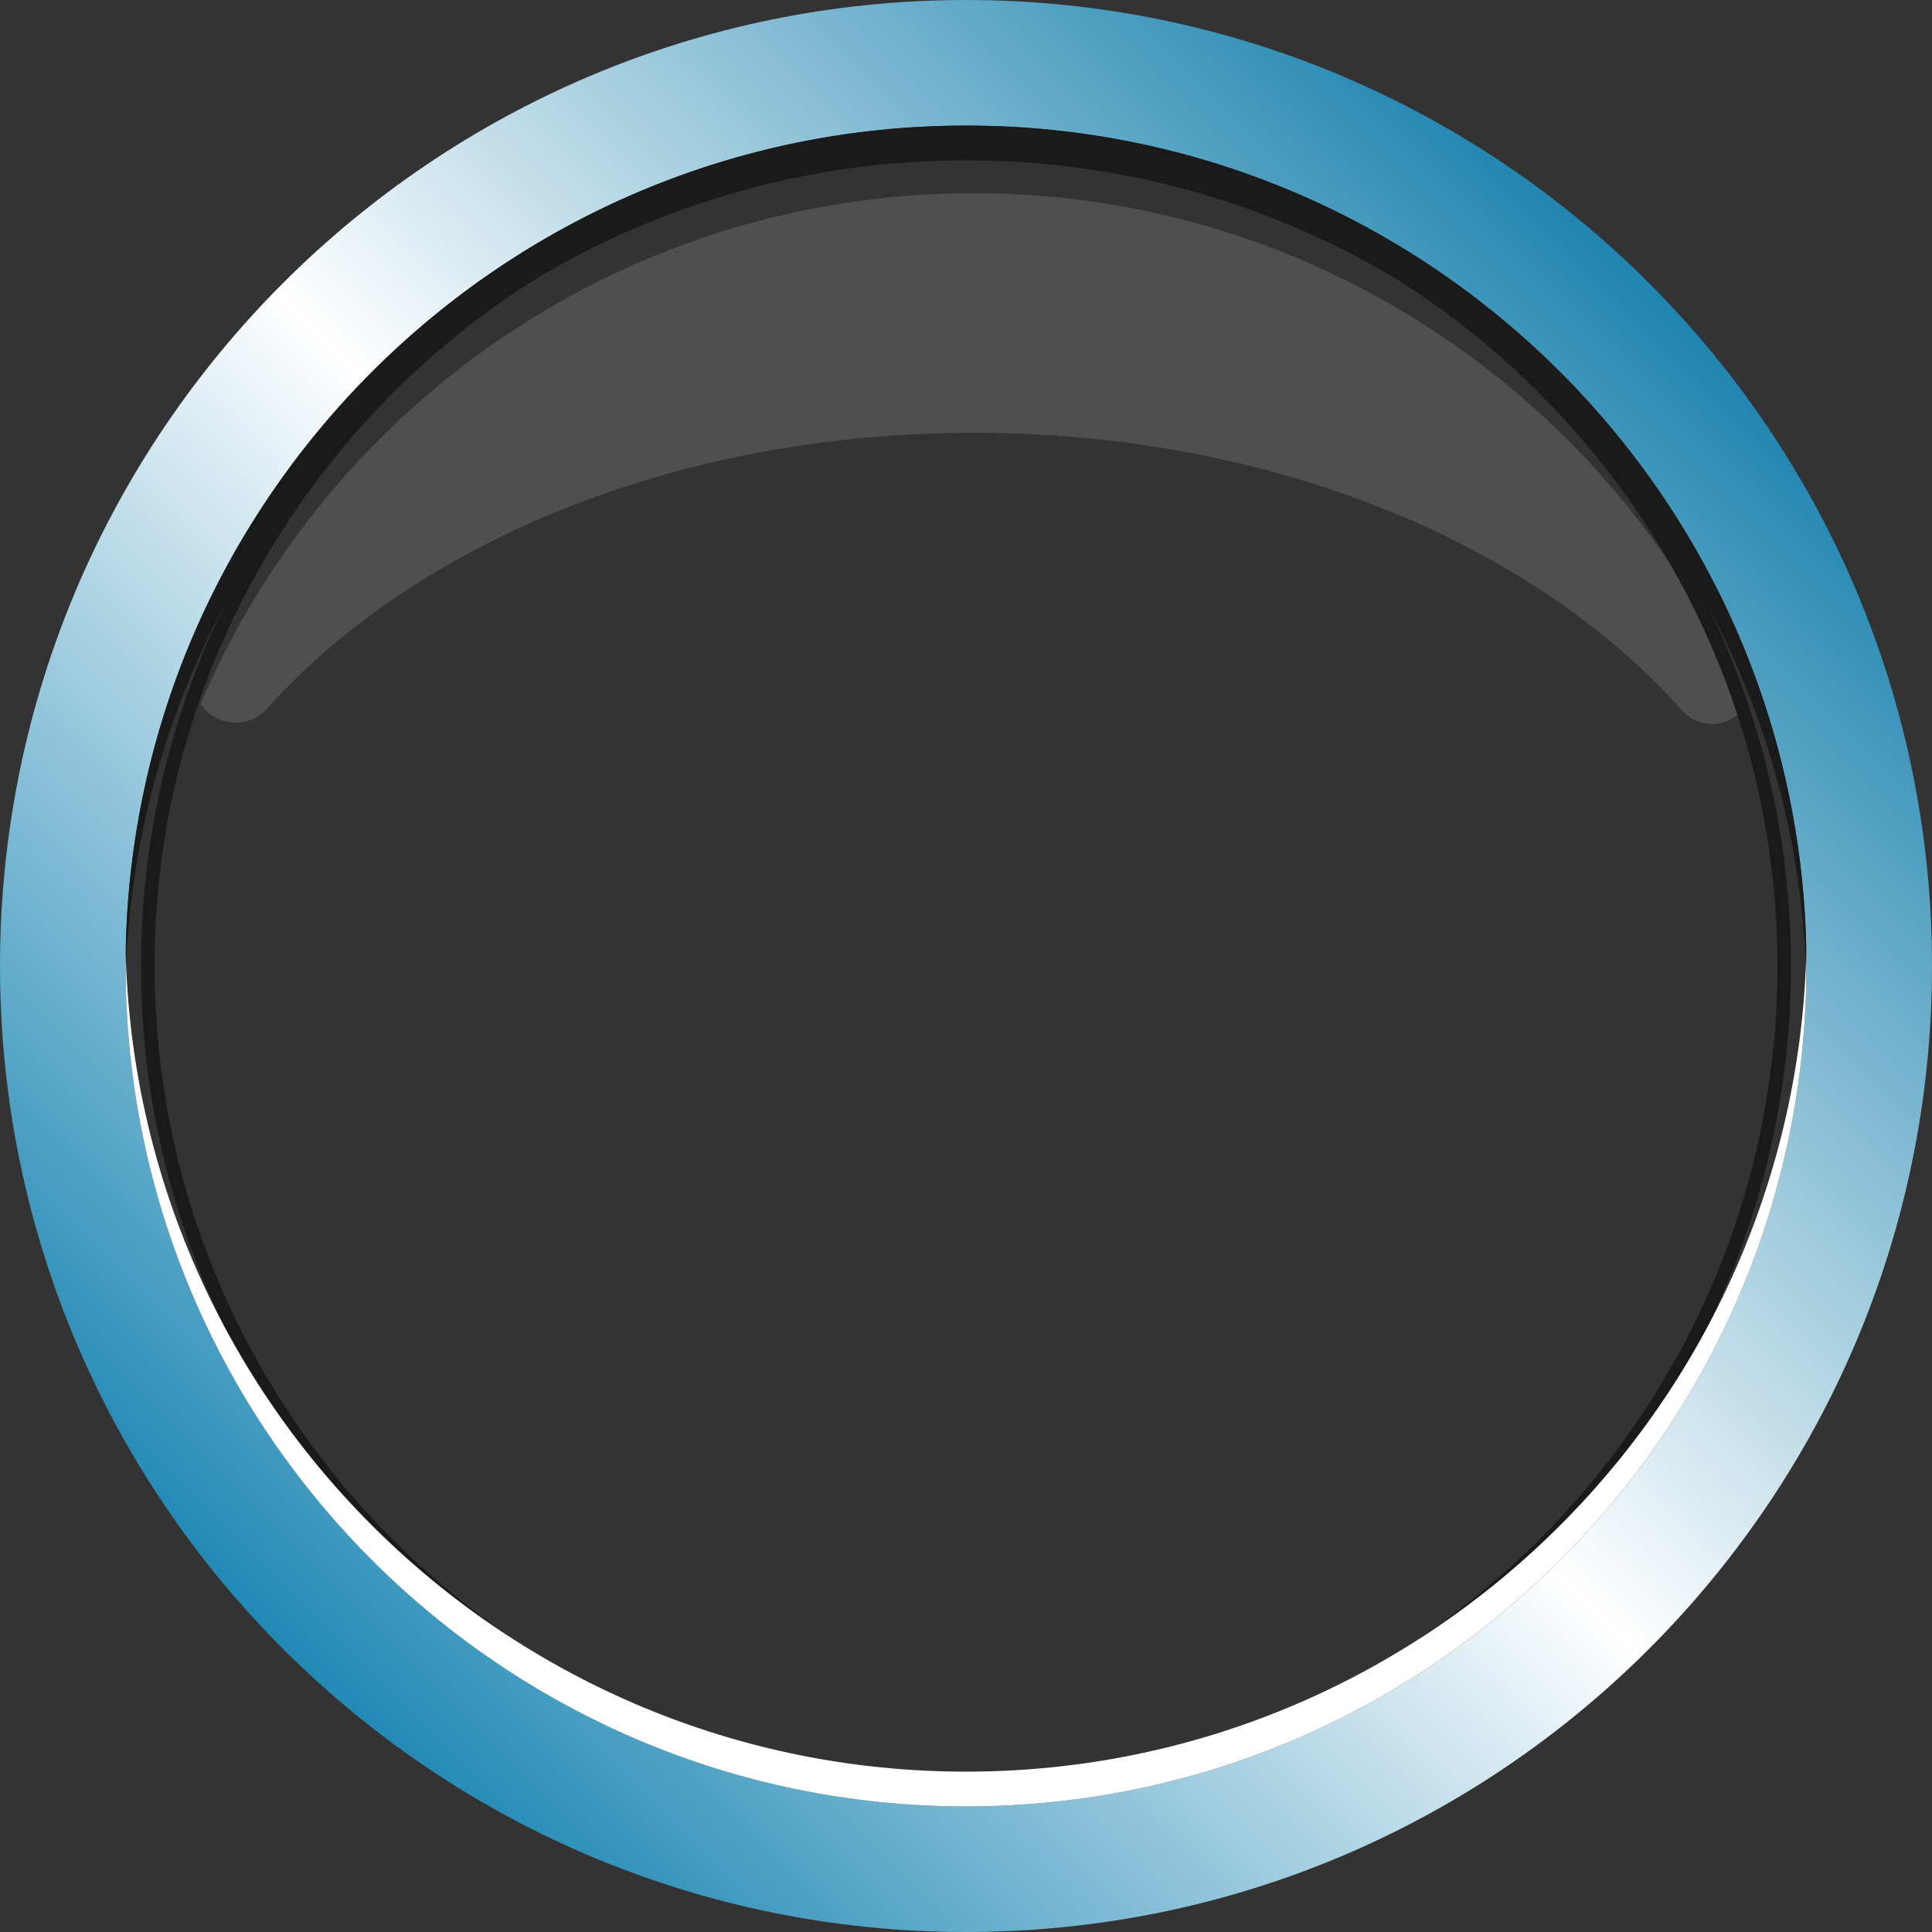 <svg version="1.1" id="Layer_1" xmlns="http://www.w3.org/2000/svg" xmlns:xlink="http://www.w3.org/1999/xlink" x="0px" y="0px" viewBox="0 0 100 100" xml:space="preserve"><rect x="0" y="0" width="100" height="100" fill="#333333" stroke="none"/><desc>Copyright Opto 22</desc> 
<g>
<g id="shape">
	<path opacity="0.14" fill="#FFFFFF" d="M90.3,36.6c0.1-0.1,0.1-0.2,0-0.4c-6.7-15.4-22.1-26.2-39.9-26.2c-18,0-33.4,10.9-40,26.4
		c0,0.1,0.1,0.1,0.1,0.2c0.8,1,2.4,1.1,3.3,0.1c7.7-8.6,21.2-14.3,36.6-14.3c15.4,0,28.9,5.7,36.6,14.3
		C87.9,37.8,89.5,37.7,90.3,36.6L90.3,36.6z"></path>
</g>
<g id="linear">
	<linearGradient class="linear" id="SVGID_1_" gradientUnits="userSpaceOnUse" x1="14.645" y1="85.355" x2="85.355" y2="14.645">
		<stop offset="0" style="stop-color:#2189B5"></stop>
		
		<stop offset="0.495" style="stop-color:#FFFFFF"></stop>
		
		<stop offset="1" style="stop-color:#2085B0"></stop>
	</linearGradient>
	<path class="linear" fill="url(#SVGID_1_)" d="M50,0C22.4,0,0,22.4,0,50s22.4,50,50,50s50-22.4,50-50S77.6,0,50,0z M50,93.5C26,93.5,6.5,74,6.5,50
		C6.5,26,26,6.5,50,6.5S93.5,26,93.5,50C93.5,74,74,93.5,50,93.5z"></path>
</g>
<g id="dark">
	<path fill="#1A1A1A" d="M50,8.3c23.7,0,43,19,43.5,42.6c0-0.3,0-0.6,0-0.9C93.5,26,74,6.5,50,6.5S6.5,26,6.5,50c0,0.3,0,0.6,0,0.9
		C7,27.3,26.3,8.3,50,8.3z"></path>
	<path fill="#1A1A1A" d="M50,92.7C26.5,92.7,7.3,73.5,7.3,50S26.5,7.3,50,7.3S92.7,26.5,92.7,50S73.5,92.7,50,92.7z M50,8
		C26.9,8,8,26.9,8,50c0,23.1,18.8,42,42,42c23.1,0,42-18.8,42-42C92,26.9,73.1,8,50,8z"></path>
</g>
<g id="light">
	<rect x="105.7" y="16.3" fill="#2085B0" width="2.3" height="7"></rect>
</g>
<g id="shadow">
	<rect x="105.7" y="31.3" fill="#2085B0" width="2.3" height="7"></rect>
</g>
<g id="hlight">
	<path fill="#FFFFFF" d="M50,91.7c-23.7,0-43-19-43.5-42.6c0,0.3,0,0.6,0,0.9C6.5,74,26,93.5,50,93.5S93.5,74,93.5,50
		c0-0.3,0-0.6,0-0.9C93,72.7,73.7,91.7,50,91.7z"></path>
</g>
</g>
</svg>